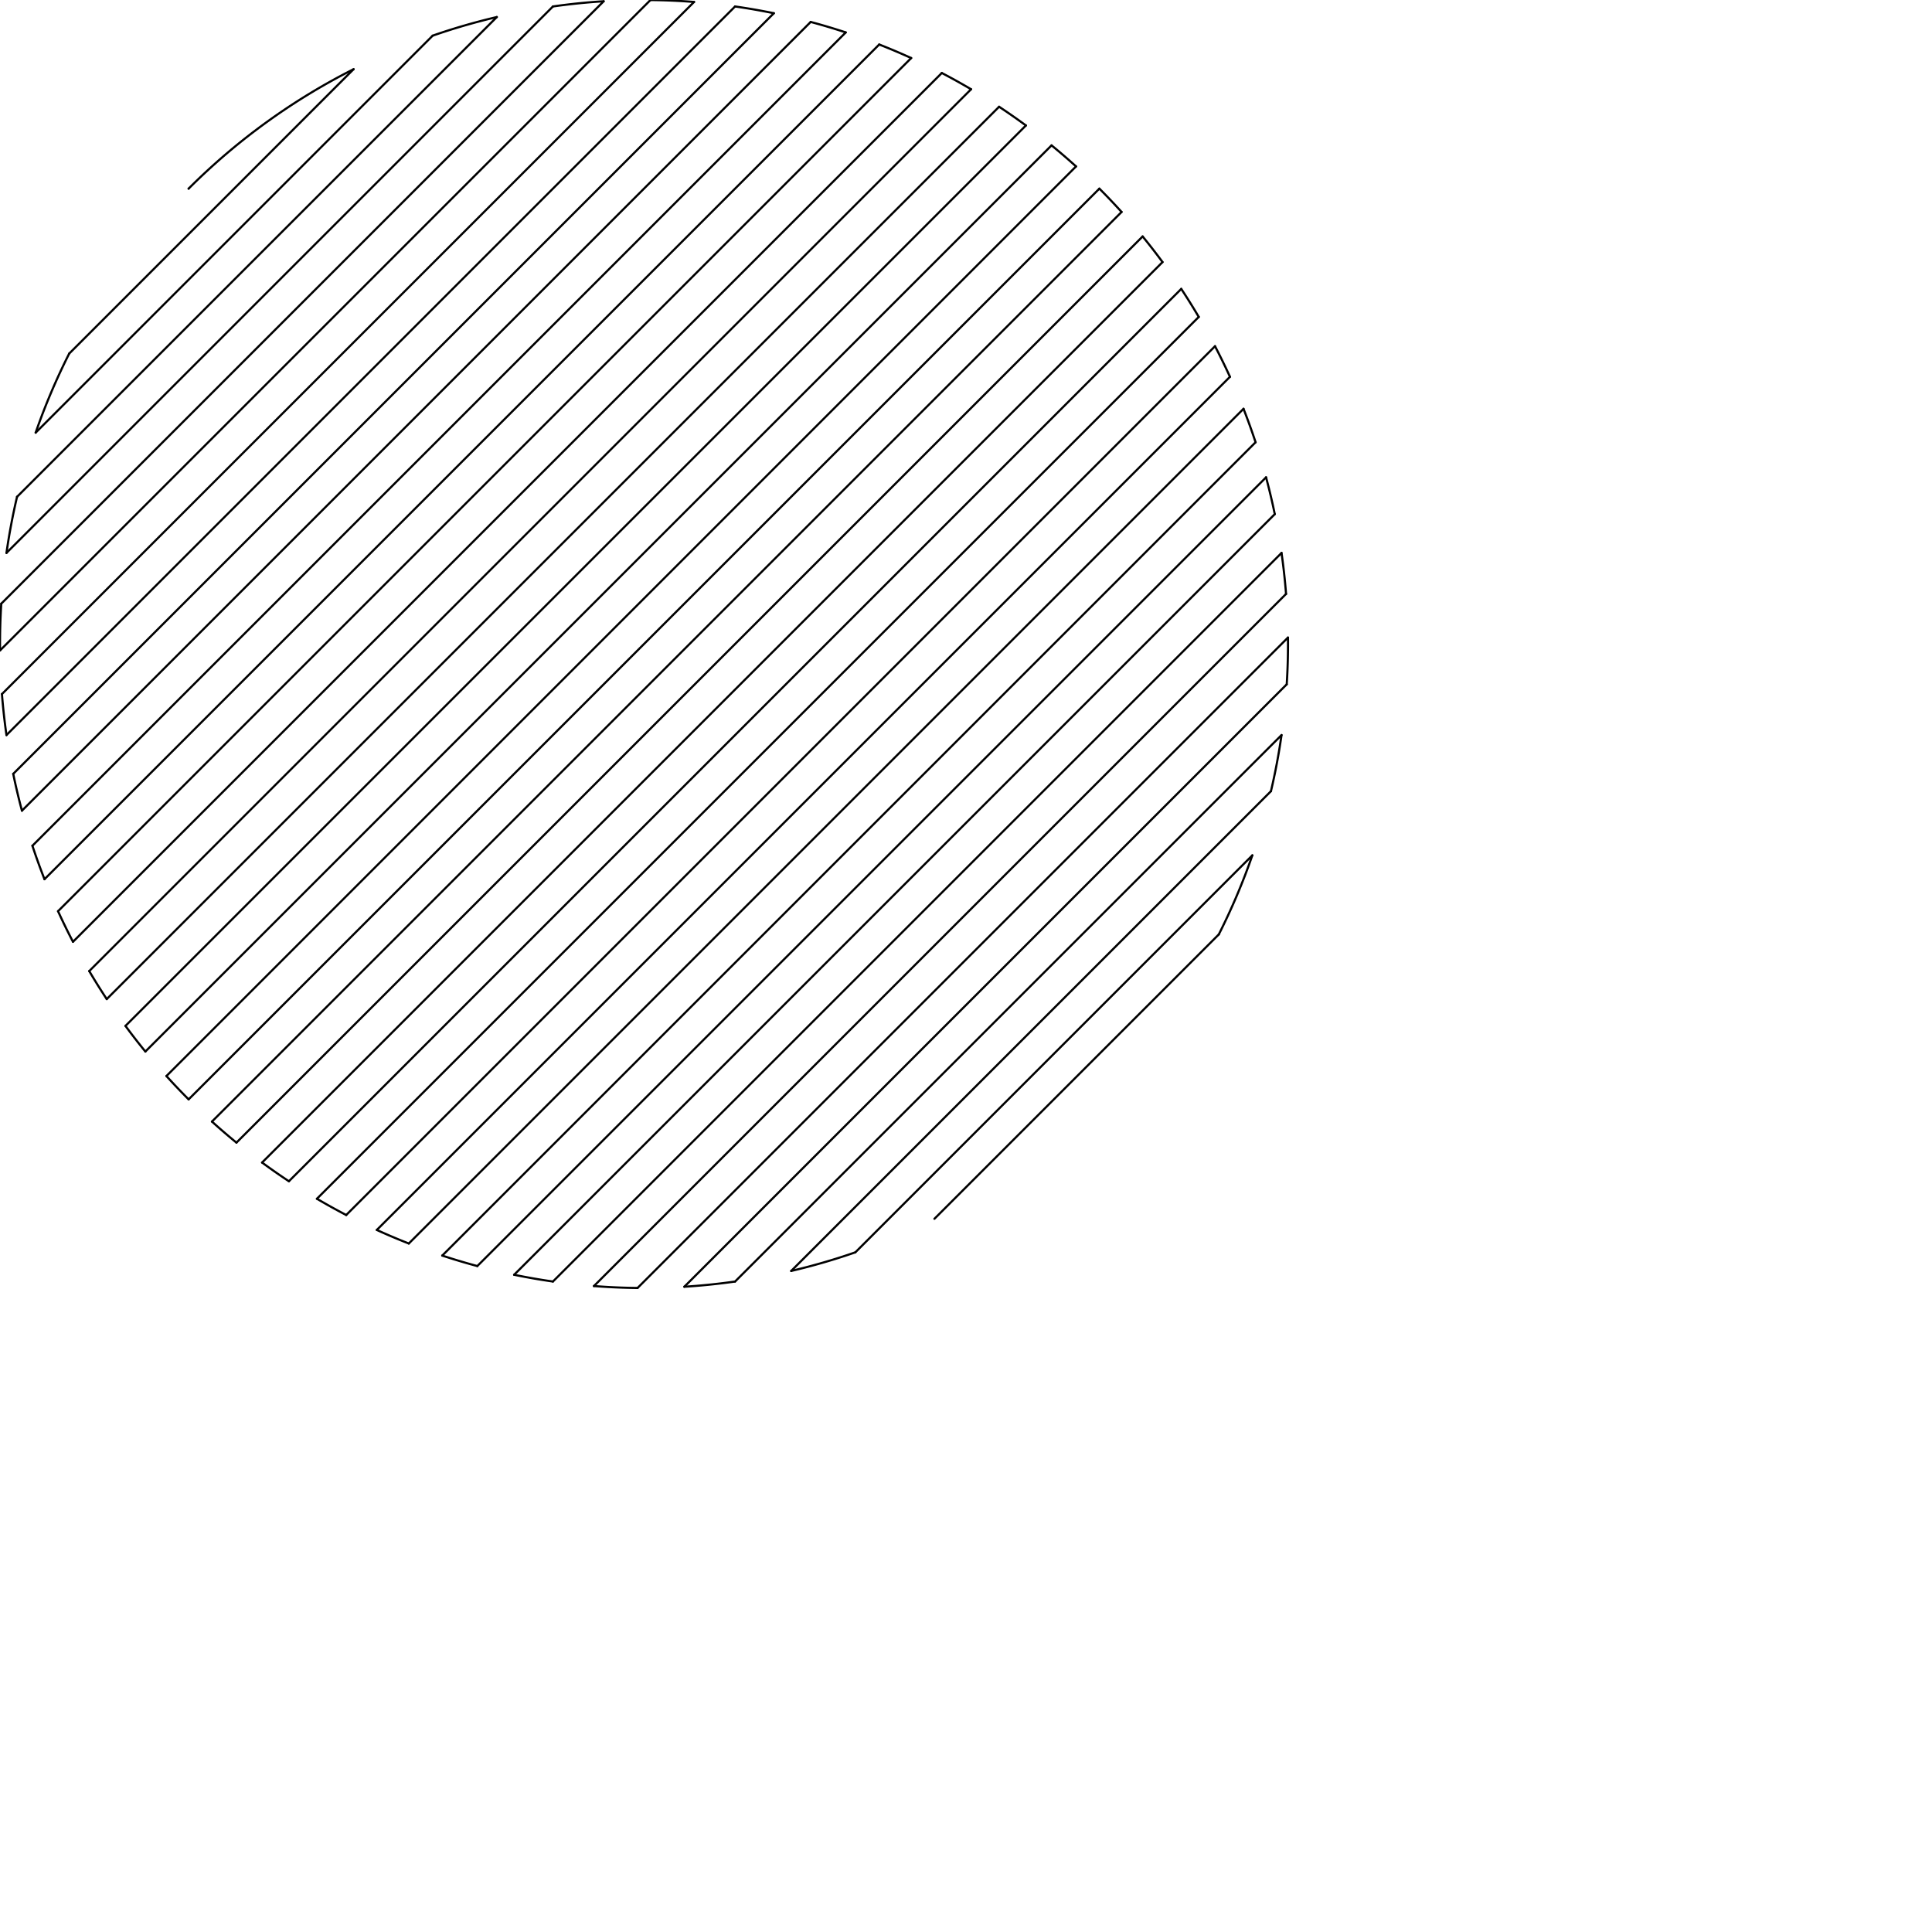 <?xml version="1.0"?>
<!DOCTYPE svg PUBLIC '-//W3C//DTD SVG 1.0//EN'
          'http://www.w3.org/TR/2001/REC-SVG-20010904/DTD/svg10.dtd'>
<svg xmlns:xlink="http://www.w3.org/1999/xlink" style="fill-opacity:1; color-rendering:auto; color-interpolation:auto; text-rendering:auto; stroke:black; stroke-linecap:square; stroke-miterlimit:10; shape-rendering:auto; stroke-opacity:1; fill:black; stroke-dasharray:none; font-weight:normal; stroke-width:1; font-family:'Dialog'; font-style:normal; stroke-linejoin:miter; font-size:12px; stroke-dashoffset:0; image-rendering:auto;" width="900" height="900" xmlns="http://www.w3.org/2000/svg"
><!--Generated by the Batik Graphics2D SVG Generator--><defs id="genericDefs"
  /><g
  ><g style="stroke-linecap:round; fill:white; stroke:white;"
    ><rect x="0" width="900" height="900" y="0" style="stroke:none;"
    /></g
    ><g style="stroke-linecap:round;"
    ><line y2="87.868" style="fill:none;" x1="87.868" x2="87.868" y1="87.868"
      /><line y2="32.236" style="fill:none;" x1="32.236" x2="164.713" y1="164.713"
      /><path style="fill:none;" d="M87.868 87.868 A300 300 0 0 1 164.713 32.236"
      /><line y2="16.615" style="fill:none;" x1="16.615" x2="201.547" y1="201.547"
      /><path style="fill:none;" d="M16.615 201.547 A300 300 0 0 1 32.236 164.713"
      /><line y2="7.94" style="fill:none;" x1="7.94" x2="231.435" y1="231.435"
      /><path style="fill:none;" d="M201.547 16.615 A300 300 0 0 1 231.435 7.94"
      /><line y2="3.015" style="fill:none;" x1="3.015" x2="257.574" y1="257.574"
      /><path style="fill:none;" d="M3.015 257.574 A300 300 0 0 1 7.94 231.435"
      /><line y2="0.589" style="fill:none;" x1="0.589" x2="281.213" y1="281.213"
      /><path style="fill:none;" d="M257.574 3.015 A300 300 0 0 1 281.213 0.589"
      /><line y2="0.015" style="fill:none;" x1="0.015" x2="303" y1="303"
      /><path style="fill:none;" d="M0.015 303 A300 300 0 0 1 0.589 281.213"
      /><line y2="0.908" style="fill:none;" x1="0.908" x2="323.321" y1="323.321"
      /><path style="fill:none;" d="M303 0.015 A300 300 0 0 1 323.321 0.908"
      /><line y2="3.015" style="fill:none;" x1="3.015" x2="342.426" y1="342.426"
      /><path style="fill:none;" d="M3.015 342.426 A300 300 0 0 1 0.908 323.321"
      /><line y2="6.162" style="fill:none;" x1="6.162" x2="360.493" y1="360.493"
      /><path style="fill:none;" d="M342.426 3.015 A300 300 0 0 1 360.493 6.162"
      /><line y2="10.222" style="fill:none;" x1="10.222" x2="377.646" y1="377.646"
      /><path style="fill:none;" d="M10.222 377.646 A300 300 0 0 1 6.162 360.493"
      /><line y2="15.101" style="fill:none;" x1="15.101" x2="393.981" y1="393.981"
      /><path style="fill:none;" d="M377.646 10.222 A300 300 0 0 1 393.981 15.101"
      /><line y2="20.725" style="fill:none;" x1="20.725" x2="409.569" y1="409.57"
      /><path style="fill:none;" d="M20.725 409.57 A300 300 0 0 1 15.101 393.981"
      /><line y2="27.039" style="fill:none;" x1="27.039" x2="424.468" y1="424.468"
      /><path style="fill:none;" d="M409.569 20.725 A300 300 0 0 1 424.469 27.039"
      /><line y2="33.999" style="fill:none;" x1="33.999" x2="438.721" y1="438.721"
      /><path style="fill:none;" d="M33.999 438.722 A300 300 0 0 1 27.039 424.469"
      /><line y2="41.571" style="fill:none;" x1="41.571" x2="452.363" y1="452.363"
      /><path style="fill:none;" d="M438.722 33.999 A300 300 0 0 1 452.363 41.571"
      /><line y2="49.727" style="fill:none;" x1="49.727" x2="465.42" y1="465.42"
      /><path style="fill:none;" d="M49.727 465.42 A300 300 0 0 1 41.571 452.363"
      /><line y2="58.448" style="fill:none;" x1="58.448" x2="477.912" y1="477.912"
      /><path style="fill:none;" d="M465.42 49.727 A300 300 0 0 1 477.912 58.448"
      /><line y2="67.718" style="fill:none;" x1="67.718" x2="489.856" y1="489.856"
      /><path style="fill:none;" d="M67.718 489.856 A300 300 0 0 1 58.448 477.912"
      /><line y2="77.527" style="fill:none;" x1="77.527" x2="501.26" y1="501.26"
      /><path style="fill:none;" d="M489.856 67.718 A300 300 0 0 1 501.26 77.527"
      /><line y2="87.868" style="fill:none;" x1="87.868" x2="512.132" y1="512.132"
      /><path style="fill:none;" d="M87.868 512.132 A300 300 0 0 1 77.527 501.26"
      /><line y2="98.74" style="fill:none;" x1="98.74" x2="522.473" y1="522.473"
      /><path style="fill:none;" d="M512.132 87.868 A300 300 0 0 1 522.473 98.74"
      /><line y2="110.144" style="fill:none;" x1="110.144" x2="532.282" y1="532.282"
      /><path style="fill:none;" d="M110.144 532.282 A300 300 0 0 1 98.74 522.473"
      /><line y2="122.088" style="fill:none;" x1="122.088" x2="541.552" y1="541.552"
      /><path style="fill:none;" d="M532.282 110.144 A300 300 0 0 1 541.552 122.088"
      /><line y2="134.58" style="fill:none;" x1="134.58" x2="550.273" y1="550.273"
      /><path style="fill:none;" d="M134.58 550.273 A300 300 0 0 1 122.088 541.552"
      /><line y2="147.637" style="fill:none;" x1="147.637" x2="558.429" y1="558.429"
      /><path style="fill:none;" d="M550.273 134.58 A300 300 0 0 1 558.429 147.637"
      /><line y2="161.279" style="fill:none;" x1="161.279" x2="566.001" y1="566.001"
      /><path style="fill:none;" d="M161.279 566.001 A300 300 0 0 1 147.637 558.429"
      /><line y2="175.532" style="fill:none;" x1="175.532" x2="572.961" y1="572.961"
      /><path style="fill:none;" d="M566.001 161.279 A300 300 0 0 1 572.961 175.531"
      /><line y2="190.431" style="fill:none;" x1="190.431" x2="579.275" y1="579.275"
      /><path style="fill:none;" d="M190.431 579.275 A300 300 0 0 1 175.532 572.961"
      /><line y2="206.019" style="fill:none;" x1="206.019" x2="584.899" y1="584.899"
      /><path style="fill:none;" d="M579.275 190.431 A300 300 0 0 1 584.899 206.019"
      /><line y2="222.354" style="fill:none;" x1="222.354" x2="589.778" y1="589.778"
      /><path style="fill:none;" d="M222.354 589.778 A300 300 0 0 1 206.02 584.899"
      /><line y2="239.507" style="fill:none;" x1="239.507" x2="593.838" y1="593.838"
      /><path style="fill:none;" d="M589.778 222.354 A300 300 0 0 1 593.838 239.507"
      /><line y2="257.574" style="fill:none;" x1="257.574" x2="596.985" y1="596.985"
      /><path style="fill:none;" d="M257.574 596.985 A300 300 0 0 1 239.507 593.838"
      /><line y2="276.68" style="fill:none;" x1="276.68" x2="599.092" y1="599.092"
      /><path style="fill:none;" d="M596.985 257.574 A300 300 0 0 1 599.092 276.679"
      /><line y2="297" style="fill:none;" x1="297" x2="599.985" y1="599.985"
      /><path style="fill:none;" d="M297 599.985 A300 300 0 0 1 276.68 599.092"
      /><line y2="318.787" style="fill:none;" x1="318.787" x2="599.411" y1="599.411"
      /><path style="fill:none;" d="M599.985 297 A300 300 0 0 1 599.411 318.787"
      /><line y2="342.426" style="fill:none;" x1="342.426" x2="596.985" y1="596.985"
      /><path style="fill:none;" d="M342.427 596.985 A300 300 0 0 1 318.787 599.411"
      /><line y2="368.565" style="fill:none;" x1="368.565" x2="592.06" y1="592.06"
      /><path style="fill:none;" d="M596.985 342.426 A300 300 0 0 1 592.06 368.565"
      /><line y2="398.453" style="fill:none;" x1="398.453" x2="583.385" y1="583.385"
      /><path style="fill:none;" d="M398.453 583.385 A300 300 0 0 1 368.565 592.06"
      /><line y2="435.288" style="fill:none;" x1="435.288" x2="567.764" y1="567.764"
      /><path style="fill:none;" d="M583.385 398.453 A300 300 0 0 1 567.764 435.288"
    /></g
  ></g
></svg
>
